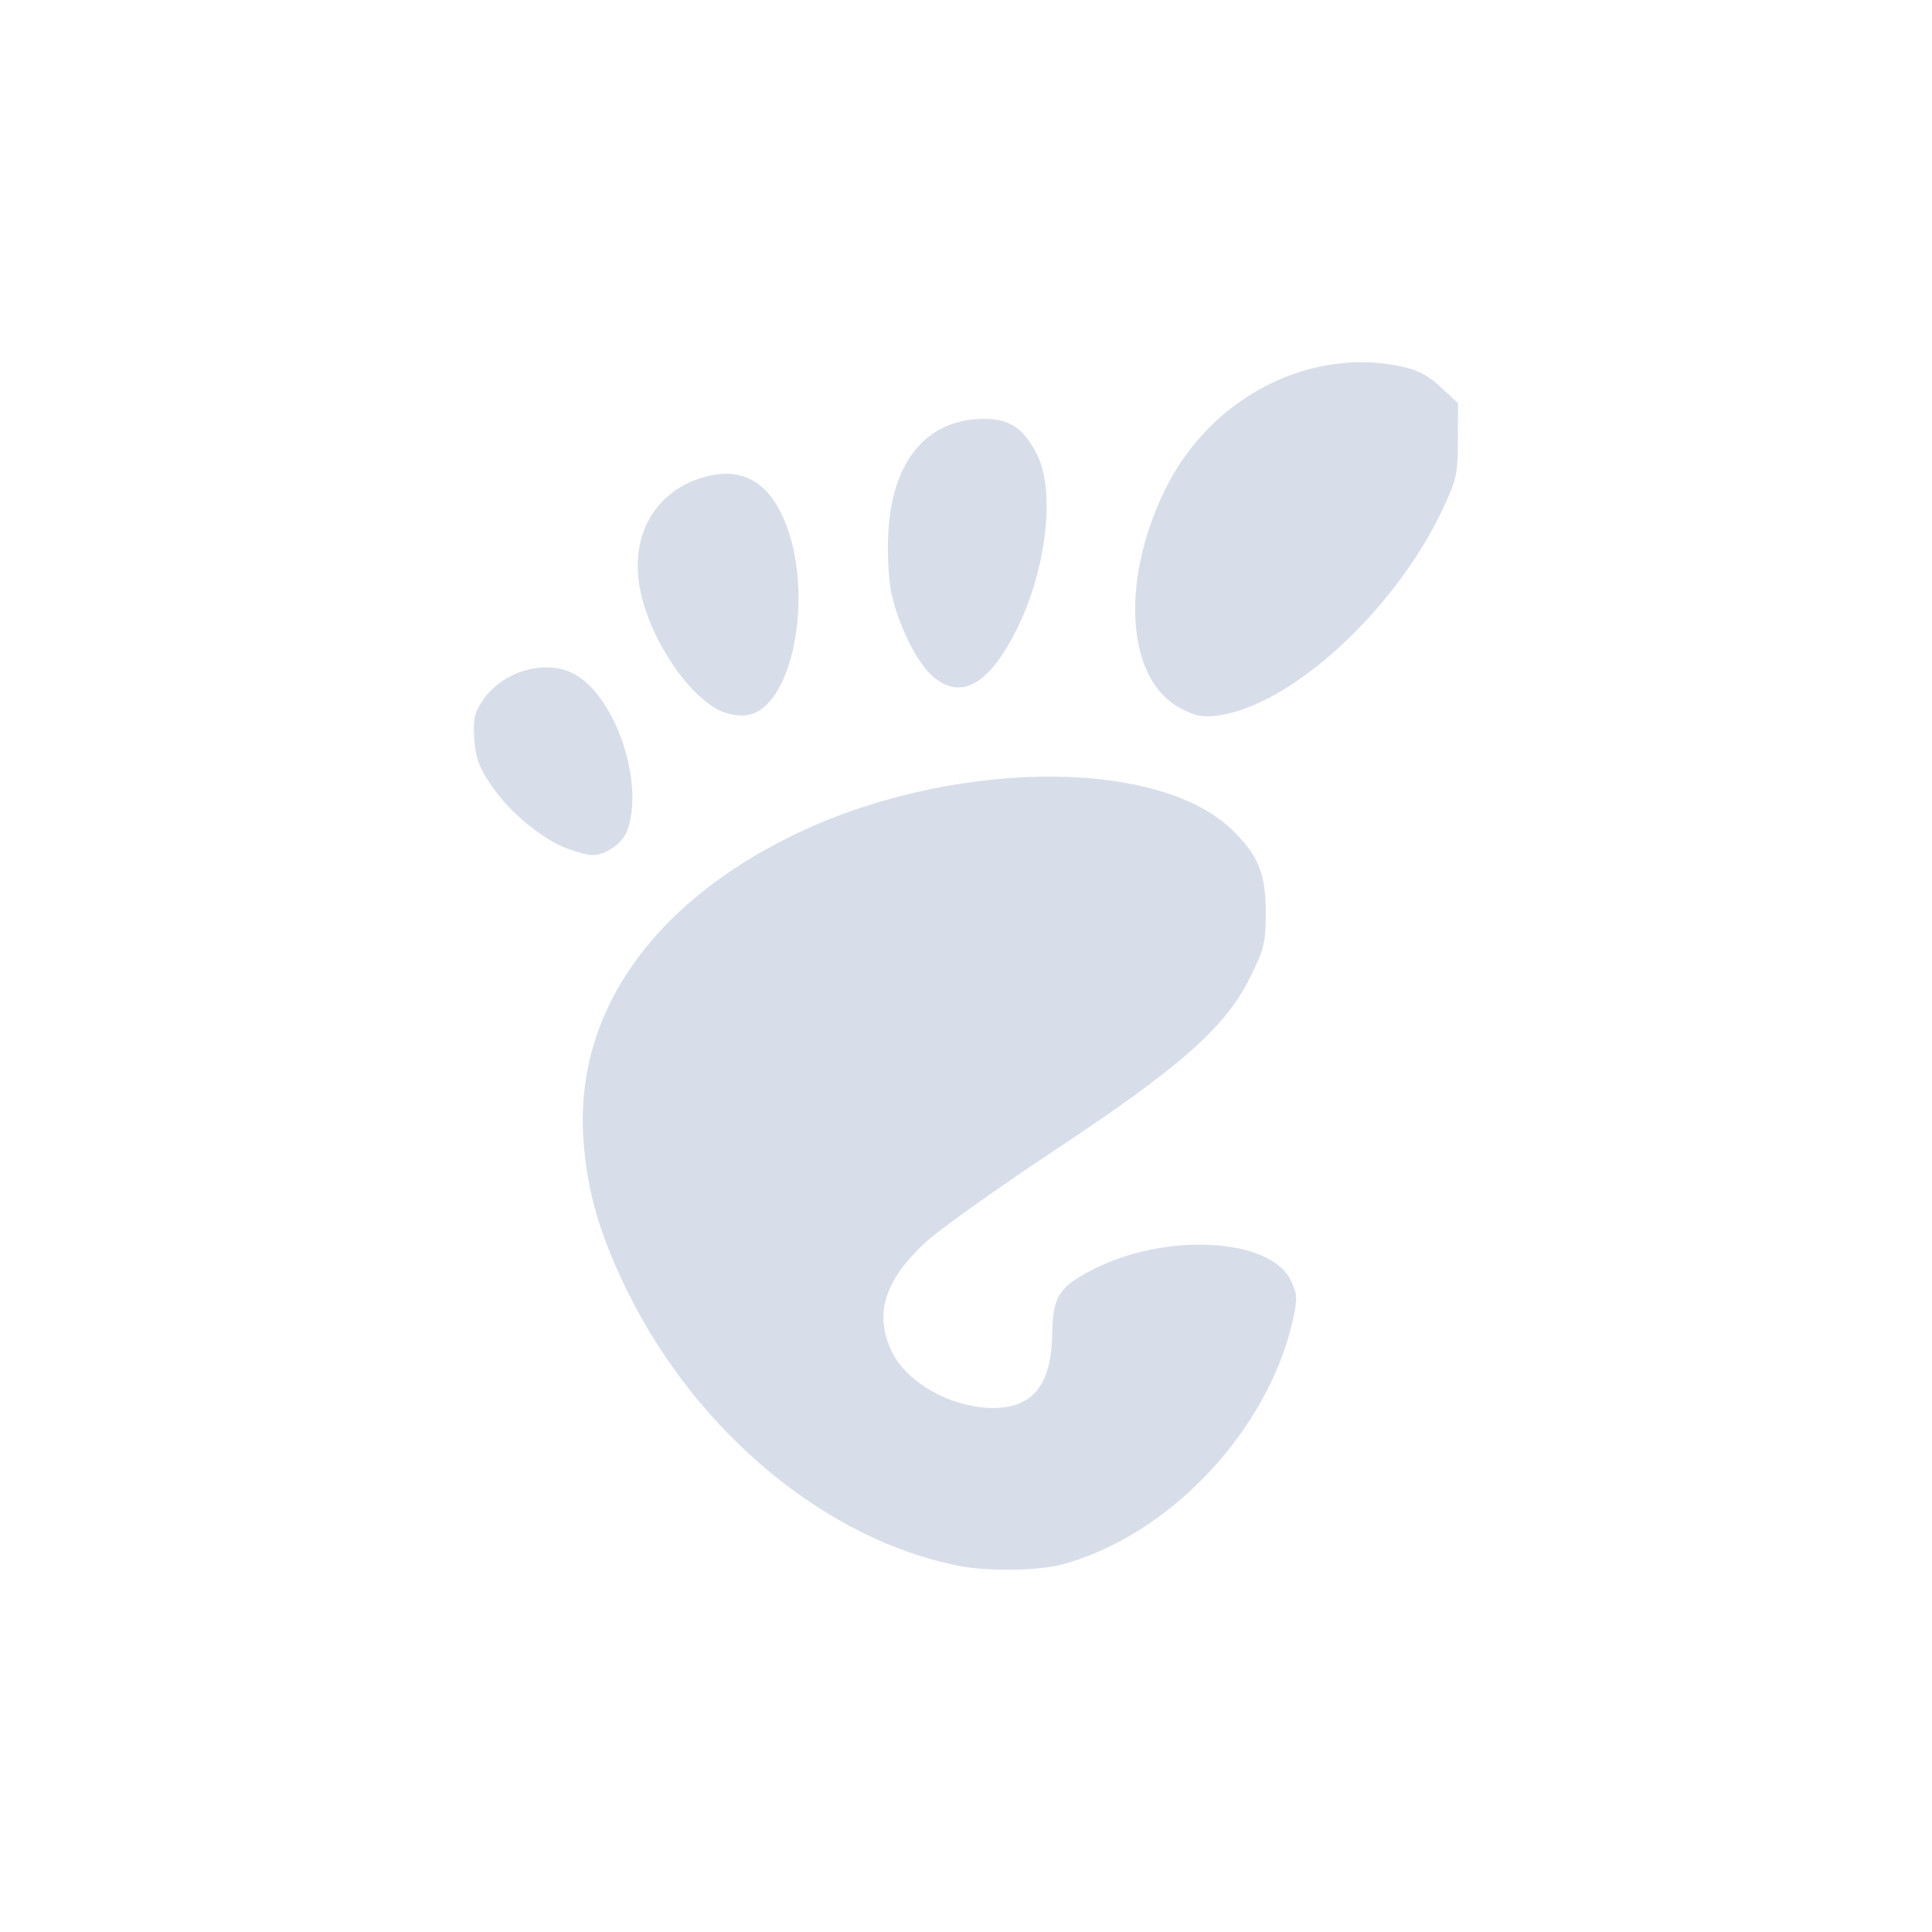 <?xml version='1.0' encoding='UTF-8'?>
<svg xmlns:inkscape="http://www.inkscape.org/namespaces/inkscape" xmlns:sodipodi="http://sodipodi.sourceforge.net/DTD/sodipodi-0.dtd" xmlns="http://www.w3.org/2000/svg" xmlns:svg="http://www.w3.org/2000/svg" xmlns:rdf="http://www.w3.org/1999/02/22-rdf-syntax-ns#" xmlns:cc="http://creativecommons.org/ns#" xmlns:dc="http://purl.org/dc/elements/1.1/" width="64" height="64" version="1.1" viewBox="0 0 16.933 16.933" id="svg7" sodipodi:docname="kde-gtk-config.svg" inkscape:version="1.4.2 (ebf0e940d0, 2025-05-08)">
  <sodipodi:namedview id="namedview7" pagecolor="#9c4444" bordercolor="#000000" borderopacity="0.25" inkscape:showpageshadow="2" inkscape:pageopacity="0.0" inkscape:pagecheckerboard="0" inkscape:deskcolor="#d1d1d1" inkscape:zoom="6.15625" inkscape:cx="15.675127" inkscape:cy="29.64467" inkscape:window-width="1226" inkscape:window-height="669" inkscape:window-x="0" inkscape:window-y="0" inkscape:window-maximized="0" inkscape:current-layer="svg7" showgrid="false"/>
  <defs id="defs2">
    <style id="current-color-scheme" type="text/css">.ColorScheme-Text {color:#d8dee9} .ColorScheme-Highlight {color:#3b4252}</style>
  </defs>
  <path id="path15571" style="fill:currentColor;stroke:none;stroke-width:0.326;stroke-dasharray:none;stroke-opacity:0.3" d="m 11.902,3.175 c -0.697,0.012 -1.368,0.445 -1.699,1.133 -0.387,0.805 -0.325,1.649 0.139,1.897 0.132,0.07 0.198,0.084 0.329,0.067 0.642,-0.085 1.553,-0.919 1.971,-1.804 0.124,-0.263 0.136,-0.315 0.136,-0.611 l 0.001,-0.323 -0.15,-0.139 C 12.524,3.294 12.426,3.242 12.289,3.213 12.161,3.185 12.031,3.173 11.902,3.175 Z M 8.607,3.671 C 8.114,3.683 7.817,4.046 7.785,4.676 7.776,4.849 7.788,5.08 7.811,5.192 7.87,5.474 8.038,5.814 8.178,5.931 8.418,6.133 8.653,6.01 8.891,5.556 9.167,5.032 9.257,4.309 9.087,3.979 8.969,3.748 8.841,3.666 8.607,3.671 Z M 6.375,4.152 c -0.066,-0.001 -0.138,0.01 -0.214,0.032 -0.416,0.124 -0.634,0.497 -0.556,0.954 0.074,0.436 0.419,0.962 0.717,1.096 0.065,0.029 0.167,0.044 0.227,0.034 C 6.974,6.199 7.153,5.103 6.841,4.487 6.73,4.268 6.574,4.156 6.375,4.152 Z M 4.789,5.849 C 4.579,5.848 4.355,5.955 4.229,6.141 c -0.072,0.107 -0.084,0.163 -0.072,0.337 0.012,0.17 0.041,0.249 0.157,0.417 0.158,0.23 0.442,0.463 0.662,0.544 0.079,0.029 0.173,0.054 0.209,0.055 C 5.306,7.499 5.46,7.391 5.501,7.272 5.644,6.862 5.403,6.132 5.055,5.92 4.976,5.872 4.884,5.849 4.789,5.849 Z M 9.124,6.807 C 8.411,6.819 7.611,6.994 6.931,7.33 5.694,7.941 5.039,8.897 5.113,9.982 c 0.031,0.459 0.143,0.844 0.39,1.344 0.609,1.233 1.743,2.171 2.9,2.398 0.253,0.05 0.693,0.044 0.901,-0.011 0.942,-0.251 1.814,-1.175 2.029,-2.151 0.039,-0.179 0.037,-0.222 -0.018,-0.337 C 11.135,10.844 10.2,10.798 9.56,11.136 9.277,11.285 9.227,11.369 9.222,11.692 9.215,12.14 9.05,12.343 8.697,12.34 8.337,12.337 7.949,12.12 7.817,11.847 7.659,11.521 7.751,11.223 8.11,10.89 8.23,10.779 8.738,10.417 9.239,10.085 10.349,9.35 10.741,9.003 10.957,8.566 11.081,8.314 11.094,8.261 11.094,7.994 11.093,7.654 11.027,7.493 10.795,7.27 10.462,6.949 9.836,6.796 9.124,6.807 Z" class="ColorScheme-Text"/>
  </svg>
